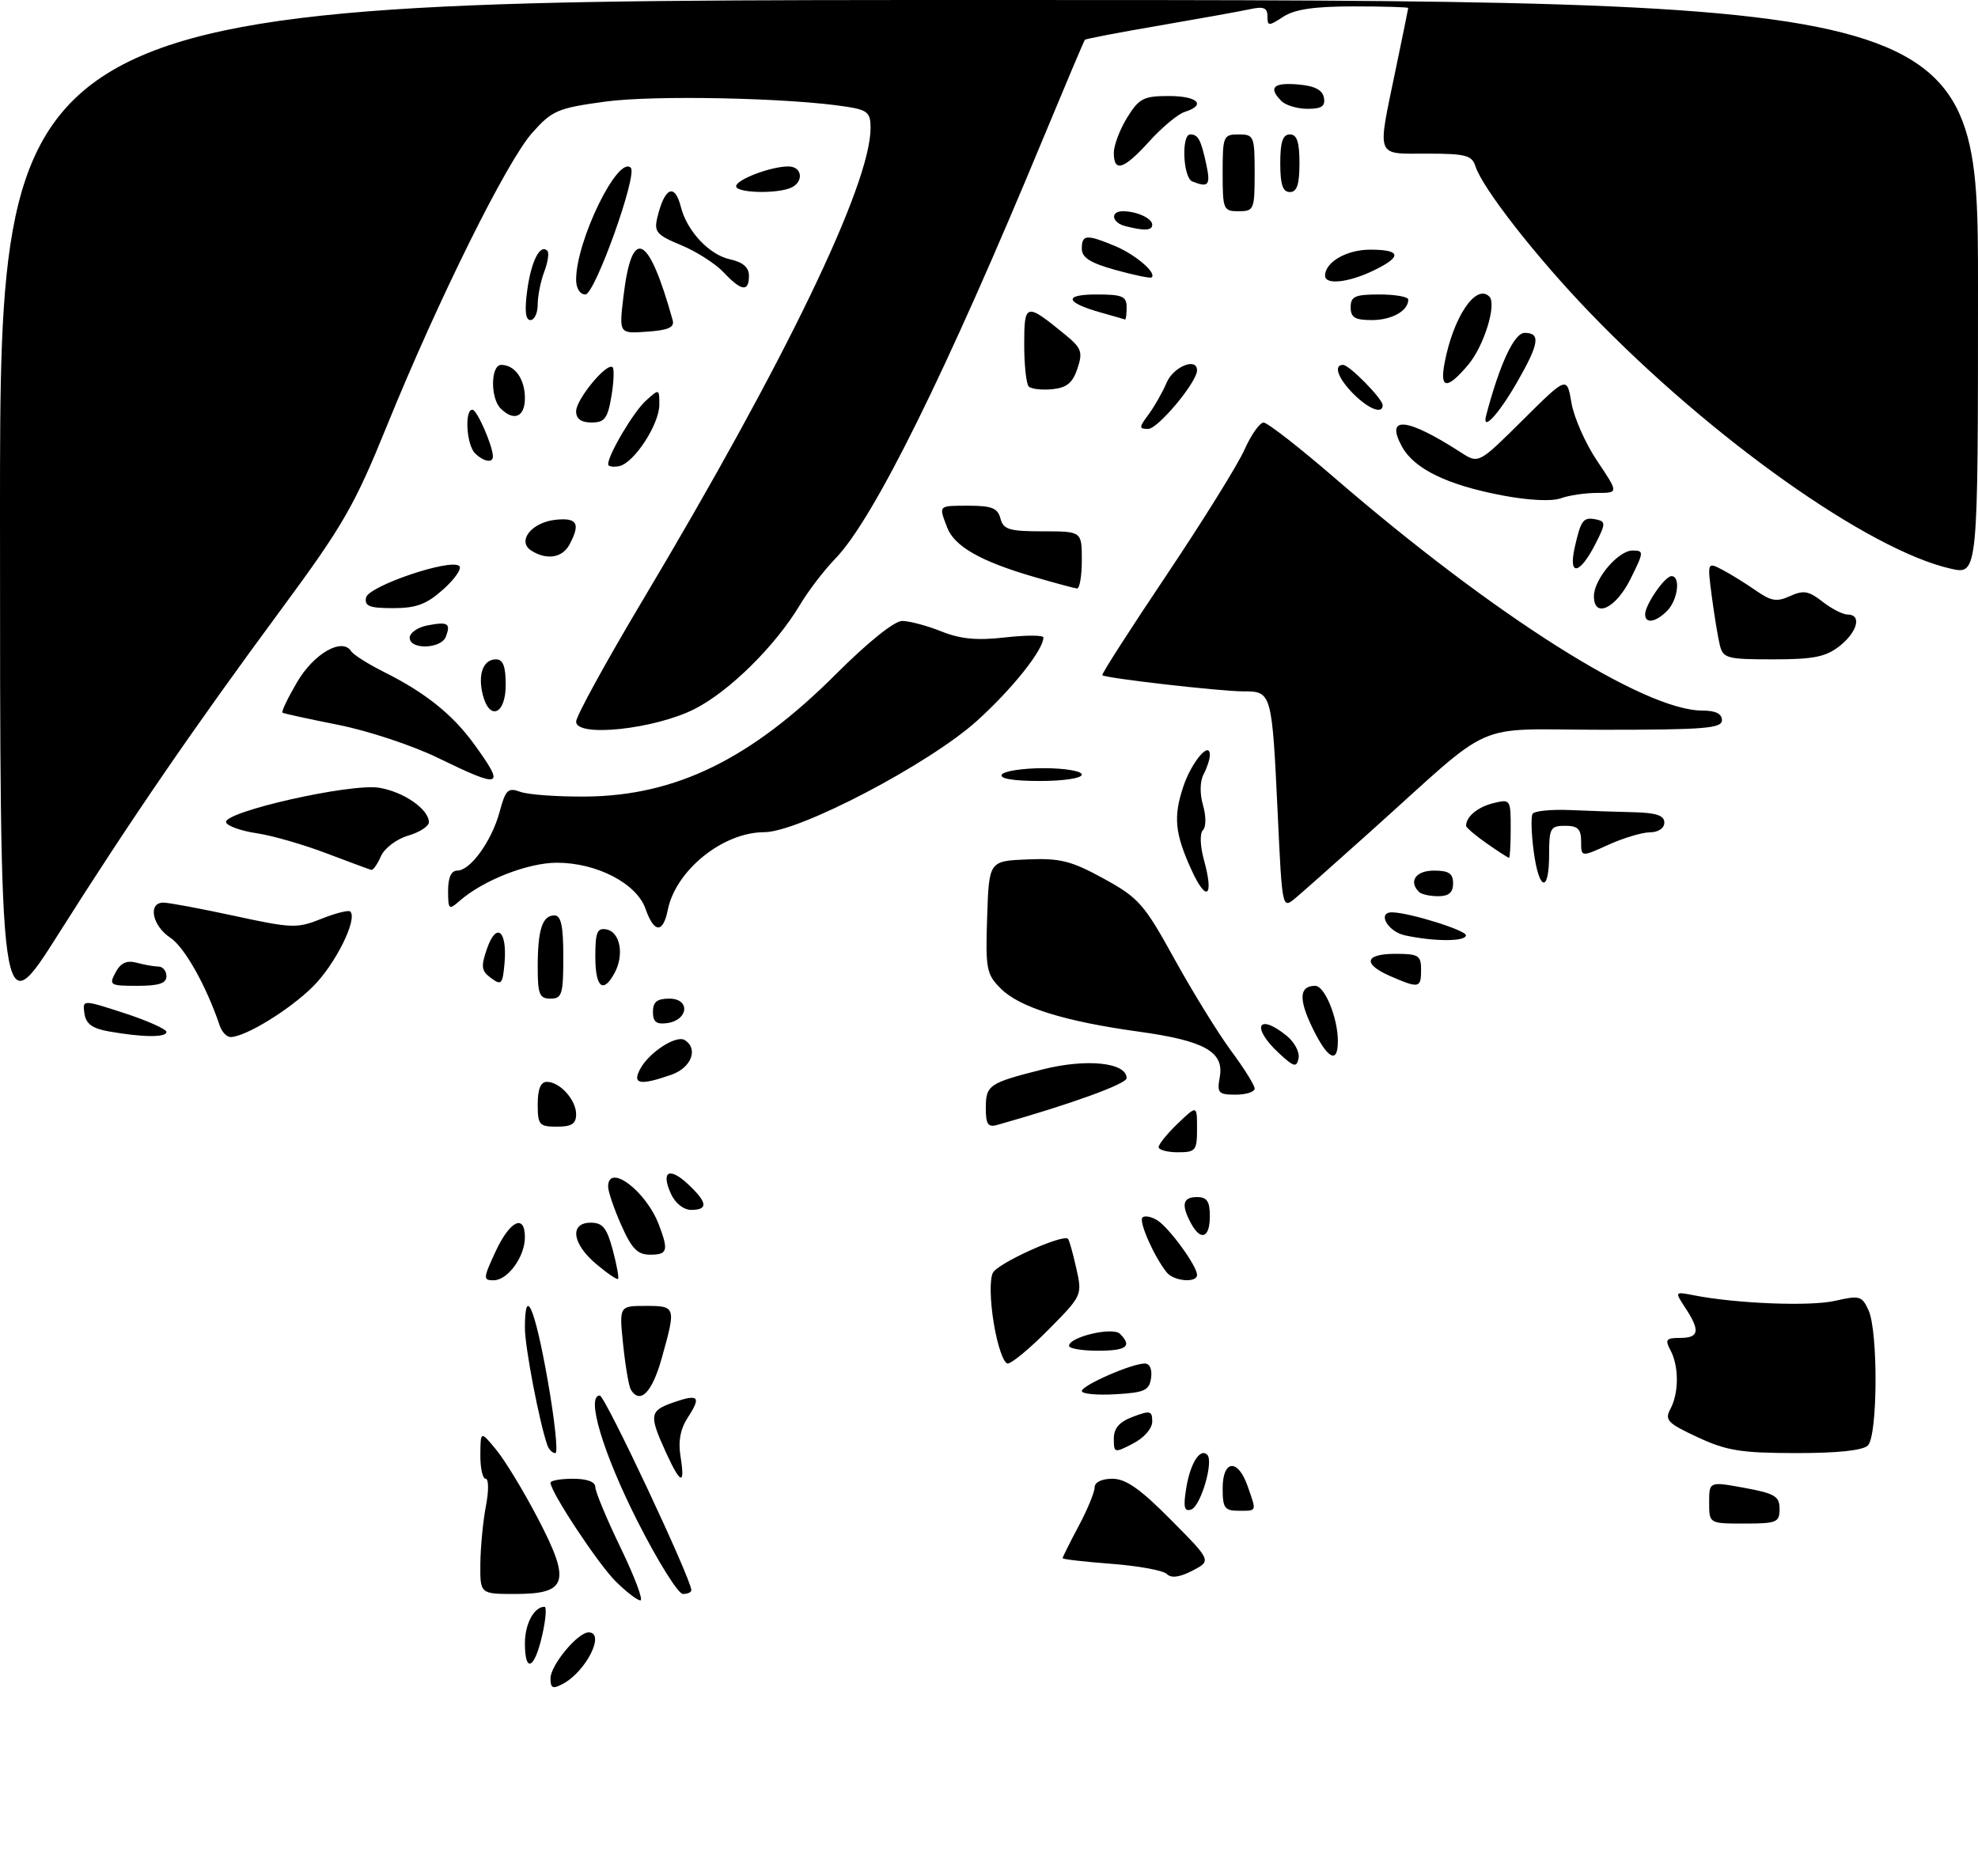 <?xml version="1.0" encoding="UTF-8" standalone="no"?>
<!DOCTYPE svg PUBLIC "-//W3C//DTD SVG 1.1//EN" "http://www.w3.org/Graphics/SVG/1.1/DTD/svg11.dtd" >
<svg xmlns="http://www.w3.org/2000/svg" xmlns:xlink="http://www.w3.org/1999/xlink" version="1.1" viewBox="0 0 309 293">
 <g >
 <path fill="currentColor"
d=" M 86.00 262.18 C 86.00 260.13 90.25 255.00 91.95 255.00 C 94.62 255.00 91.58 261.08 87.95 263.03 C 86.34 263.89 86.00 263.74 86.00 262.18 Z  M 82.00 256.70 C 82.00 253.67 83.44 251.00 85.06 251.00 C 85.42 251.00 85.26 253.03 84.69 255.50 C 83.49 260.77 82.00 261.43 82.00 256.70 Z  M 96.14 246.99 C 93.37 244.21 86.00 233.05 86.00 231.62 C 86.00 231.28 87.58 231.00 89.50 231.00 C 91.71 231.00 93.00 231.48 93.00 232.30 C 93.00 233.02 94.78 237.29 96.96 241.80 C 99.14 246.31 100.53 250.00 100.04 250.00 C 99.55 250.00 97.80 248.64 96.14 246.99 Z  M 75.04 244.25 C 75.07 241.64 75.46 237.59 75.91 235.25 C 76.37 232.89 76.35 231.00 75.87 231.00 C 75.39 231.00 75.02 229.31 75.04 227.25 C 75.07 223.50 75.07 223.50 77.54 226.50 C 78.90 228.15 81.83 232.98 84.05 237.24 C 89.21 247.13 88.65 249.00 80.46 249.00 C 75.00 249.00 75.00 249.00 75.04 244.25 Z  M 99.60 237.66 C 94.21 227.02 91.50 218.00 93.70 218.00 C 94.51 218.00 108.00 246.69 108.00 248.41 C 108.00 248.74 107.40 249.00 106.68 249.00 C 105.95 249.00 102.76 243.90 99.60 237.66 Z  M 182.28 245.88 C 181.72 245.32 177.83 244.61 173.63 244.29 C 169.43 243.97 166.00 243.58 166.00 243.41 C 166.00 243.24 167.12 240.99 168.50 238.40 C 169.88 235.82 171.00 233.09 171.00 232.35 C 171.00 231.54 172.11 231.00 173.78 231.00 C 175.87 231.00 178.14 232.59 182.91 237.41 C 189.26 243.81 189.26 243.81 186.28 245.36 C 184.26 246.40 182.97 246.57 182.28 245.88 Z  M 267.00 234.71 C 267.00 231.42 267.00 231.42 272.50 232.42 C 277.27 233.30 278.00 233.73 278.00 235.72 C 278.00 237.82 277.56 238.00 272.50 238.00 C 267.00 238.00 267.00 238.00 267.00 234.71 Z  M 185.31 232.47 C 185.94 228.58 187.48 226.14 188.60 227.26 C 189.63 228.30 187.57 235.31 186.08 235.81 C 185.00 236.17 184.83 235.44 185.31 232.47 Z  M 191.00 232.50 C 191.00 228.02 193.39 227.80 194.90 232.15 C 196.32 236.21 196.40 236.00 193.50 236.00 C 191.31 236.00 191.00 235.57 191.00 232.50 Z  M 103.97 226.75 C 101.38 221.04 101.48 220.38 105.16 219.09 C 109.14 217.70 109.59 218.16 107.45 221.43 C 106.29 223.21 105.92 225.14 106.31 227.52 C 107.06 232.16 106.32 231.91 103.97 226.75 Z  M 85.50 225.75 C 84.23 222.06 82.00 210.42 82.00 207.44 C 82.00 200.69 83.53 204.18 85.54 215.50 C 86.66 221.83 87.21 227.00 86.76 227.00 C 86.31 227.00 85.74 226.44 85.50 225.75 Z  M 174.00 224.74 C 174.00 223.10 174.86 222.11 177.00 221.31 C 179.67 220.30 180.00 220.38 180.00 222.06 C 180.00 223.15 178.73 224.61 177.00 225.50 C 174.09 227.01 174.00 226.99 174.00 224.74 Z  M 265.20 224.51 C 260.50 222.33 260.02 221.83 260.95 220.09 C 262.29 217.59 262.29 213.42 260.96 210.93 C 260.07 209.26 260.27 209.00 262.46 209.00 C 265.43 209.00 265.63 207.90 263.30 204.34 C 261.61 201.76 261.61 201.76 264.55 202.33 C 271.19 203.64 282.76 204.10 286.65 203.21 C 290.50 202.33 290.87 202.43 291.90 204.68 C 293.41 208.00 293.34 224.26 291.80 225.80 C 291.02 226.58 287.05 227.00 280.55 226.99 C 271.98 226.98 269.72 226.62 265.20 224.51 Z  M 98.55 217.09 C 98.24 216.58 97.70 213.43 97.35 210.09 C 96.72 204.00 96.72 204.00 100.86 204.00 C 105.60 204.00 105.63 204.12 103.37 212.18 C 101.87 217.54 100.00 219.43 98.55 217.09 Z  M 169.00 217.30 C 169.01 216.41 176.79 213.00 178.83 213.00 C 179.62 213.00 180.01 213.90 179.82 215.25 C 179.54 217.21 178.82 217.54 174.25 217.80 C 171.36 217.97 169.00 217.74 169.00 217.30 Z  M 155.25 206.75 C 154.65 203.08 154.60 199.81 155.11 198.82 C 155.91 197.31 166.01 192.74 166.84 193.52 C 167.03 193.70 167.61 195.76 168.13 198.10 C 169.08 202.33 169.07 202.37 163.83 207.67 C 160.94 210.60 158.05 213.00 157.42 213.00 C 156.79 213.00 155.82 210.19 155.25 206.75 Z  M 167.00 210.24 C 167.00 208.85 173.83 207.23 174.96 208.36 C 176.91 210.31 176.00 211.00 171.50 211.00 C 169.03 211.00 167.00 210.66 167.00 210.24 Z  M 77.42 195.50 C 79.65 190.69 82.00 189.54 82.00 193.28 C 82.00 196.31 79.32 200.00 77.11 200.00 C 75.45 200.00 75.47 199.70 77.42 195.50 Z  M 93.13 197.45 C 89.36 194.28 88.94 191.00 92.29 191.00 C 94.15 191.00 94.80 191.81 95.72 195.24 C 96.34 197.57 96.72 199.62 96.55 199.78 C 96.39 199.95 94.84 198.90 93.13 197.45 Z  M 182.25 198.75 C 180.28 196.29 177.86 190.80 178.47 190.19 C 178.82 189.85 179.86 190.05 180.80 190.63 C 182.64 191.78 187.00 197.76 187.00 199.15 C 187.00 200.46 183.37 200.16 182.25 198.75 Z  M 97.05 191.37 C 95.92 188.83 95.00 186.13 95.00 185.37 C 95.00 181.59 100.93 186.03 102.93 191.32 C 104.47 195.38 104.29 196.00 101.55 196.00 C 99.59 196.00 98.68 195.06 97.05 191.37 Z  M 186.04 191.07 C 184.49 188.18 184.77 187.00 187.00 187.00 C 188.56 187.00 189.00 187.67 189.00 190.00 C 189.00 193.41 187.57 193.93 186.04 191.07 Z  M 104.82 186.50 C 103.21 182.97 104.55 182.23 107.50 185.00 C 110.53 187.84 110.66 189.00 107.98 189.00 C 106.79 189.00 105.49 187.97 104.82 186.50 Z  M 181.00 179.19 C 181.00 178.74 182.35 177.08 184.00 175.50 C 187.00 172.63 187.00 172.63 187.00 176.31 C 187.00 179.74 186.79 180.00 184.00 180.00 C 182.35 180.00 181.00 179.63 181.00 179.19 Z  M 84.00 172.50 C 84.00 170.13 84.46 169.00 85.43 169.00 C 87.47 169.00 90.00 171.81 90.00 174.07 C 90.00 175.55 89.30 176.00 87.00 176.00 C 84.24 176.00 84.00 175.72 84.00 172.50 Z  M 154.00 173.18 C 154.00 169.49 154.42 169.20 162.86 167.06 C 169.72 165.32 176.00 165.97 176.00 168.42 C 176.00 169.33 167.13 172.53 155.75 175.74 C 154.36 176.13 154.00 175.61 154.00 173.18 Z  M 190.55 168.25 C 191.26 164.30 188.18 162.57 177.85 161.15 C 166.29 159.55 159.27 157.36 156.34 154.43 C 154.10 152.19 153.94 151.38 154.21 143.26 C 154.50 134.50 154.50 134.50 160.50 134.25 C 165.65 134.04 167.34 134.47 172.42 137.25 C 177.90 140.26 178.73 141.20 183.51 149.88 C 186.36 155.03 190.33 161.47 192.34 164.18 C 194.35 166.89 196.00 169.53 196.00 170.05 C 196.00 170.57 194.66 171.00 193.03 171.00 C 190.33 171.00 190.10 170.75 190.55 168.25 Z  M 100.00 167.00 C 101.39 164.40 105.62 161.65 106.96 162.47 C 109.15 163.83 108.00 166.81 104.85 167.90 C 99.97 169.60 98.73 169.37 100.00 167.00 Z  M 199.75 164.48 C 195.42 160.45 196.49 158.15 201.00 161.80 C 202.22 162.79 203.06 164.37 202.86 165.32 C 202.55 166.81 202.14 166.70 199.75 164.48 Z  M 205.01 160.53 C 202.84 156.03 202.97 154.00 205.46 154.00 C 206.95 154.00 209.00 159.01 209.00 162.65 C 209.00 166.30 207.39 165.44 205.01 160.53 Z  M 17.00 161.12 C 14.41 160.66 13.42 159.94 13.19 158.32 C 12.88 156.14 12.88 156.14 19.44 158.27 C 23.05 159.45 26.00 160.77 26.00 161.20 C 26.00 162.09 22.31 162.06 17.00 161.12 Z  M 34.34 160.25 C 32.22 153.98 28.81 147.92 26.59 146.47 C 23.78 144.62 23.06 141.00 25.52 141.00 C 26.35 141.00 31.34 141.93 36.61 143.07 C 45.60 145.02 46.42 145.05 50.21 143.53 C 52.43 142.64 54.46 142.13 54.72 142.39 C 55.90 143.57 52.41 150.59 48.93 154.07 C 45.27 157.73 38.31 162.00 36.01 162.00 C 35.42 162.00 34.67 161.21 34.34 160.25 Z  M 0.00 80.17 C 0.00 0.00 0.00 0.00 154.50 0.00 C 309.00 0.00 309.00 0.00 309.00 44.89 C 309.00 89.79 309.00 89.79 304.76 88.84 C 291.94 85.95 267.30 68.49 248.41 48.89 C 240.02 40.20 231.58 29.39 230.49 25.97 C 229.95 24.26 228.95 24.00 222.93 24.00 C 214.81 24.00 215.13 24.84 218.00 11.00 C 219.09 5.78 219.98 1.39 219.99 1.25 C 219.99 1.11 216.16 1.00 211.46 1.00 C 205.29 1.00 202.25 1.45 200.46 2.62 C 198.18 4.11 198.00 4.11 198.00 2.54 C 198.00 1.21 197.40 0.97 195.25 1.44 C 193.74 1.77 187.38 2.91 181.12 3.99 C 174.86 5.06 169.62 6.06 169.48 6.22 C 169.34 6.37 166.46 13.19 163.07 21.36 C 147.80 58.21 136.48 81.10 130.49 87.27 C 128.76 89.05 126.27 92.30 124.96 94.50 C 121.14 100.89 113.95 107.99 108.52 110.75 C 102.28 113.92 90.00 115.23 90.00 112.73 C 90.00 111.89 94.66 103.39 100.35 93.85 C 122.70 56.40 136.00 28.83 136.00 19.97 C 136.00 17.60 135.52 17.18 132.25 16.67 C 123.42 15.28 102.08 14.83 94.50 15.88 C 87.11 16.89 86.24 17.26 83.15 20.74 C 79.17 25.19 68.42 46.89 60.45 66.50 C 55.40 78.95 53.59 82.10 44.07 95.00 C 30.24 113.73 20.43 128.03 9.12 145.92 C 0.00 160.33 0.00 160.33 0.00 80.17 Z  M 102.00 158.07 C 102.00 156.51 102.64 156.00 104.57 156.00 C 107.86 156.00 107.56 159.35 104.24 159.82 C 102.54 160.06 102.00 159.64 102.00 158.07 Z  M 84.00 151.08 C 84.00 145.23 84.72 143.00 86.61 143.00 C 87.65 143.00 88.00 144.61 88.00 149.50 C 88.00 155.33 87.79 156.00 86.00 156.00 C 84.27 156.00 84.00 155.33 84.00 151.08 Z  M 18.05 151.91 C 18.85 150.41 19.79 149.98 21.34 150.39 C 22.53 150.71 24.06 150.98 24.75 150.99 C 25.44 150.99 26.00 151.68 26.00 152.50 C 26.00 153.61 24.83 154.00 21.46 154.00 C 17.17 154.00 16.99 153.89 18.05 151.91 Z  M 76.72 152.79 C 75.18 151.66 75.10 151.02 76.09 148.16 C 77.56 143.96 79.25 145.37 78.82 150.42 C 78.53 153.76 78.33 153.98 76.72 152.79 Z  M 93.00 149.43 C 93.00 145.61 93.29 144.91 94.75 145.19 C 96.87 145.59 97.54 149.13 96.03 151.95 C 94.23 155.31 93.00 154.29 93.00 149.43 Z  M 217.25 152.51 C 212.82 150.59 213.16 149.00 218.00 149.00 C 221.60 149.00 222.00 149.25 222.00 151.50 C 222.00 154.37 221.68 154.43 217.25 152.51 Z  M 219.50 146.12 C 216.77 145.54 215.07 142.47 217.50 142.52 C 220.19 142.57 229.00 145.31 229.00 146.10 C 229.00 147.10 224.12 147.11 219.50 146.12 Z  M 100.84 141.96 C 99.46 138.01 93.23 134.77 87.00 134.77 C 82.44 134.77 75.44 137.52 71.75 140.77 C 70.13 142.20 70.00 142.08 70.00 139.15 C 70.00 137.09 70.49 136.00 71.43 136.00 C 73.49 136.00 76.82 131.37 78.05 126.82 C 78.98 123.35 79.36 122.99 81.30 123.70 C 82.51 124.14 87.10 124.47 91.50 124.43 C 105.60 124.32 117.34 118.56 130.65 105.25 C 135.57 100.33 139.72 97.00 140.93 97.00 C 142.05 97.00 144.79 97.73 147.02 98.62 C 150.04 99.83 152.60 100.08 157.04 99.57 C 160.32 99.20 163.00 99.21 163.00 99.58 C 163.00 101.51 158.17 107.58 152.68 112.55 C 145.23 119.31 124.81 130.00 119.38 130.00 C 112.94 130.00 105.56 135.95 104.32 142.14 C 103.58 145.85 102.17 145.78 100.84 141.96 Z  M 199.61 127.27 C 198.70 108.08 198.68 108.00 194.21 108.00 C 190.65 108.00 172.77 105.95 172.20 105.48 C 172.03 105.34 176.54 98.32 182.21 89.87 C 187.88 81.41 193.37 72.59 194.41 70.25 C 195.45 67.91 196.80 66.01 197.40 66.01 C 198.01 66.02 203.00 69.91 208.50 74.66 C 233.46 96.20 256.86 111.00 265.94 111.00 C 267.99 111.00 269.00 111.49 269.00 112.50 C 269.00 113.78 266.28 114.00 250.50 114.00 C 229.46 114.00 234.09 111.97 214.00 129.98 C 208.77 134.67 203.55 139.30 202.40 140.27 C 200.30 142.03 200.30 142.03 199.61 127.27 Z  M 186.11 135.85 C 183.52 130.16 183.28 127.58 184.87 122.83 C 186.15 119.03 189.00 115.65 189.00 117.94 C 189.00 118.60 188.56 119.94 188.03 120.94 C 187.45 122.03 187.41 123.95 187.93 125.77 C 188.43 127.50 188.42 129.18 187.92 129.68 C 187.41 130.19 187.48 132.16 188.08 134.34 C 189.68 140.14 188.48 141.06 186.11 135.85 Z  M 221.67 139.33 C 220.01 137.67 221.18 136.00 224.00 136.00 C 226.33 136.00 227.00 136.44 227.00 138.00 C 227.00 139.43 226.33 140.00 224.67 140.00 C 223.38 140.00 222.03 139.70 221.67 139.33 Z  M 239.59 132.97 C 239.22 130.20 239.15 127.57 239.42 127.13 C 239.70 126.68 242.30 126.42 245.21 126.54 C 248.12 126.67 252.64 126.82 255.25 126.88 C 258.75 126.97 260.00 127.39 260.00 128.50 C 260.00 129.38 259.07 130.01 257.75 130.02 C 256.51 130.03 253.59 130.91 251.25 131.97 C 247.00 133.90 247.00 133.90 247.00 131.45 C 247.00 129.50 246.49 129.00 244.50 129.00 C 242.20 129.00 242.00 129.37 242.00 133.50 C 242.00 139.57 240.42 139.22 239.59 132.97 Z  M 51.00 133.30 C 47.42 131.93 42.51 130.52 40.08 130.16 C 37.65 129.80 35.51 129.03 35.32 128.47 C 34.78 126.84 54.82 122.31 59.25 123.06 C 63.09 123.70 67.00 126.42 67.00 128.45 C 67.00 129.07 65.54 130.02 63.75 130.54 C 61.95 131.07 60.06 132.50 59.51 133.75 C 58.97 134.99 58.29 135.95 58.01 135.89 C 57.73 135.82 54.58 134.66 51.00 133.30 Z  M 232.25 131.75 C 230.48 130.51 229.03 129.28 229.03 129.00 C 229.03 127.58 230.82 126.08 233.26 125.47 C 235.95 124.80 236.00 124.87 236.00 129.39 C 236.00 131.93 235.88 134.00 235.74 134.00 C 235.59 134.00 234.02 132.99 232.25 131.75 Z  M 68.37 118.37 C 64.45 116.46 57.48 114.15 52.87 113.24 C 48.27 112.32 44.33 111.47 44.13 111.33 C 43.92 111.20 44.95 109.05 46.41 106.56 C 49.04 102.07 53.46 99.55 54.86 101.73 C 55.21 102.28 57.52 103.74 60.00 104.98 C 66.45 108.20 70.71 111.62 74.07 116.25 C 79.00 123.06 78.44 123.27 68.37 118.37 Z  M 156.50 121.00 C 156.84 120.45 159.79 120.00 163.06 120.00 C 166.35 120.00 169.00 120.45 169.00 121.00 C 169.00 121.57 166.15 122.00 162.44 122.00 C 158.32 122.00 156.11 121.63 156.50 121.00 Z  M 75.41 108.50 C 74.62 105.34 75.49 103.00 77.47 103.00 C 78.59 103.00 79.00 104.07 79.00 107.00 C 79.00 111.61 76.46 112.68 75.41 108.50 Z  M 268.66 100.75 C 268.36 99.51 267.80 96.09 267.41 93.14 C 266.71 87.78 266.71 87.78 269.11 89.03 C 270.42 89.72 272.77 91.18 274.33 92.27 C 276.68 93.91 277.58 94.06 279.65 93.11 C 281.74 92.16 282.57 92.31 284.71 93.99 C 286.12 95.09 287.88 96.00 288.63 96.00 C 290.88 96.00 290.18 98.71 287.37 100.93 C 285.21 102.62 283.31 103.00 276.97 103.00 C 269.76 103.00 269.18 102.84 268.66 100.75 Z  M 64.00 99.62 C 64.00 98.86 65.24 98.00 66.75 97.70 C 69.98 97.08 70.45 97.37 69.65 99.46 C 68.91 101.39 64.00 101.53 64.00 99.62 Z  M 257.00 95.96 C 257.00 94.46 260.08 90.00 261.12 90.00 C 262.58 90.00 262.11 93.75 260.43 95.43 C 258.63 97.23 257.00 97.48 257.00 95.96 Z  M 57.18 93.36 C 57.53 91.55 70.50 87.16 71.76 88.43 C 72.17 88.83 71.03 90.48 69.23 92.08 C 66.64 94.40 65.03 95.00 61.41 95.00 C 57.72 95.00 56.92 94.69 57.18 93.36 Z  M 249.00 93.13 C 249.00 90.49 252.79 86.00 255.03 86.00 C 256.84 86.00 256.82 86.20 254.71 90.45 C 252.42 95.06 249.00 96.67 249.00 93.13 Z  M 161.50 90.11 C 153.21 87.70 149.08 85.35 147.96 82.39 C 146.63 78.89 146.51 79.00 151.38 79.00 C 154.93 79.00 155.87 79.38 156.29 81.00 C 156.74 82.72 157.65 83.00 162.91 83.00 C 169.00 83.00 169.00 83.00 169.00 87.50 C 169.00 89.97 168.66 91.97 168.25 91.93 C 167.84 91.89 164.80 91.07 161.50 90.11 Z  M 246.01 85.47 C 246.98 81.17 247.34 80.72 249.43 81.16 C 250.85 81.47 250.83 81.85 249.25 84.94 C 246.77 89.81 244.96 90.10 246.01 85.47 Z  M 83.00 86.01 C 80.69 84.54 83.07 81.56 86.85 81.19 C 90.19 80.85 90.71 81.80 88.96 85.07 C 87.85 87.15 85.40 87.54 83.00 86.01 Z  M 234.68 77.39 C 226.12 75.77 220.95 73.26 219.04 69.81 C 216.31 64.87 219.73 65.19 228.24 70.69 C 230.99 72.46 230.99 72.46 237.89 65.61 C 244.78 58.77 244.78 58.77 245.49 62.92 C 245.87 65.21 247.69 69.31 249.53 72.04 C 252.86 77.00 252.86 77.00 249.50 77.00 C 247.65 77.00 245.09 77.38 243.82 77.84 C 242.42 78.35 238.79 78.17 234.68 77.39 Z  M 95.00 72.53 C 95.00 71.04 98.98 64.32 100.89 62.60 C 102.98 60.71 103.00 60.71 103.00 63.20 C 103.00 66.30 99.03 72.37 96.71 72.82 C 95.77 73.00 95.00 72.87 95.00 72.53 Z  M 74.20 70.80 C 72.87 69.47 72.54 64.00 73.80 64.00 C 74.52 64.00 77.00 69.67 77.00 71.32 C 77.00 72.39 75.51 72.11 74.20 70.80 Z  M 179.42 64.75 C 180.34 63.51 181.62 61.26 182.26 59.75 C 183.33 57.26 187.00 55.78 187.00 57.85 C 187.00 59.68 180.90 67.00 179.37 67.00 C 177.90 67.00 177.90 66.80 179.42 64.75 Z  M 90.00 64.24 C 90.00 62.37 94.85 56.52 95.70 57.37 C 95.97 57.64 95.89 59.70 95.51 61.93 C 94.93 65.38 94.45 66.00 92.41 66.00 C 90.78 66.00 90.00 65.43 90.00 64.24 Z  M 232.17 64.87 C 234.30 56.82 236.55 52.00 238.18 52.00 C 240.71 52.00 240.45 53.68 237.01 59.68 C 234.09 64.77 231.45 67.60 232.17 64.87 Z  M 78.20 63.80 C 76.58 62.18 76.65 57.00 78.30 57.00 C 80.43 57.00 82.00 59.21 82.00 62.20 C 82.00 65.15 80.28 65.88 78.20 63.80 Z  M 211.45 61.55 C 209.02 59.11 208.26 57.00 209.81 57.00 C 210.79 57.00 216.00 62.31 216.00 63.30 C 216.00 64.75 213.82 63.91 211.45 61.55 Z  M 160.71 60.38 C 160.32 59.99 160.00 57.03 160.00 53.80 C 160.00 47.30 160.25 47.24 166.39 52.27 C 168.96 54.37 169.18 54.97 168.32 57.57 C 167.57 59.81 166.65 60.57 164.39 60.80 C 162.76 60.96 161.11 60.77 160.71 60.38 Z  M 225.66 56.75 C 227.02 49.53 230.57 44.24 232.66 46.33 C 233.85 47.52 231.83 54.05 229.37 56.97 C 226.08 60.88 224.90 60.81 225.66 56.75 Z  M 97.38 46.43 C 98.70 35.22 101.29 36.43 105.08 50.00 C 105.40 51.14 104.44 51.58 101.10 51.81 C 96.71 52.13 96.71 52.13 97.38 46.43 Z  M 82.37 45.29 C 83.00 40.75 84.38 38.05 85.51 39.18 C 85.81 39.48 85.59 40.94 85.03 42.43 C 84.46 43.91 84.00 46.23 84.00 47.57 C 84.00 48.90 83.49 50.00 82.86 50.00 C 82.09 50.00 81.93 48.52 82.37 45.29 Z  M 172.00 48.83 C 166.38 47.25 166.07 46.00 171.30 46.00 C 175.33 46.00 176.00 46.28 176.00 48.00 C 176.00 49.10 175.89 49.96 175.75 49.91 C 175.61 49.86 173.93 49.37 172.00 48.83 Z  M 211.00 48.00 C 211.00 46.30 211.67 46.00 215.50 46.00 C 217.97 46.00 220.00 46.36 220.00 46.80 C 220.00 48.56 217.43 50.00 214.30 50.00 C 211.67 50.00 211.00 49.60 211.00 48.00 Z  M 90.00 43.69 C 90.00 37.60 96.54 24.21 98.54 26.21 C 99.63 27.30 92.93 46.00 91.45 46.00 C 90.60 46.00 90.00 45.04 90.00 43.69 Z  M 113.04 42.54 C 111.77 41.19 108.79 39.28 106.41 38.30 C 102.59 36.72 102.15 36.22 102.68 34.01 C 103.81 29.25 105.41 28.53 106.37 32.34 C 107.31 36.08 110.78 39.79 114.01 40.50 C 116.06 40.95 117.00 41.76 117.00 43.08 C 117.00 45.66 115.82 45.50 113.04 42.54 Z  M 174.25 42.17 C 170.33 41.08 169.00 40.24 169.00 38.86 C 169.00 36.62 169.71 36.57 174.21 38.44 C 177.42 39.79 180.78 42.68 179.89 43.34 C 179.68 43.50 177.14 42.97 174.25 42.17 Z  M 207.00 43.07 C 207.00 40.94 210.37 39.00 214.07 39.00 C 218.94 39.00 219.07 40.12 214.47 42.31 C 210.59 44.16 207.00 44.53 207.00 43.07 Z  M 175.75 35.31 C 173.66 34.76 173.40 33.00 175.42 33.00 C 177.59 33.00 180.00 34.11 180.00 35.11 C 180.00 36.03 178.75 36.09 175.75 35.31 Z  M 191.00 27.00 C 191.00 21.27 191.11 21.00 193.50 21.00 C 195.89 21.00 196.00 21.27 196.00 27.00 C 196.00 32.73 195.89 33.00 193.50 33.00 C 191.11 33.00 191.00 32.73 191.00 27.00 Z  M 115.00 29.10 C 115.00 28.06 120.41 26.00 123.15 26.00 C 125.41 26.00 125.61 28.55 123.42 29.39 C 120.99 30.32 115.00 30.11 115.00 29.10 Z  M 200.00 25.50 C 200.00 22.17 200.39 21.00 201.50 21.00 C 202.61 21.00 203.00 22.17 203.00 25.50 C 203.00 28.83 202.61 30.00 201.50 30.00 C 200.39 30.00 200.00 28.83 200.00 25.50 Z  M 186.25 28.34 C 184.81 27.76 184.52 21.00 185.94 21.00 C 187.18 21.00 187.62 21.84 188.46 25.75 C 189.14 28.93 188.78 29.36 186.25 28.34 Z  M 174.00 23.87 C 174.00 22.70 174.94 20.22 176.08 18.37 C 177.94 15.37 178.64 15.00 182.58 15.00 C 187.11 15.00 188.51 16.39 185.08 17.48 C 184.02 17.81 181.55 19.87 179.58 22.04 C 175.56 26.49 174.00 27.00 174.00 23.87 Z  M 200.20 15.80 C 198.09 13.69 198.90 12.87 202.74 13.19 C 205.36 13.41 206.58 14.03 206.82 15.25 C 207.07 16.59 206.47 17.00 204.27 17.00 C 202.69 17.00 200.86 16.46 200.20 15.80 Z "/>
</g>
</svg>